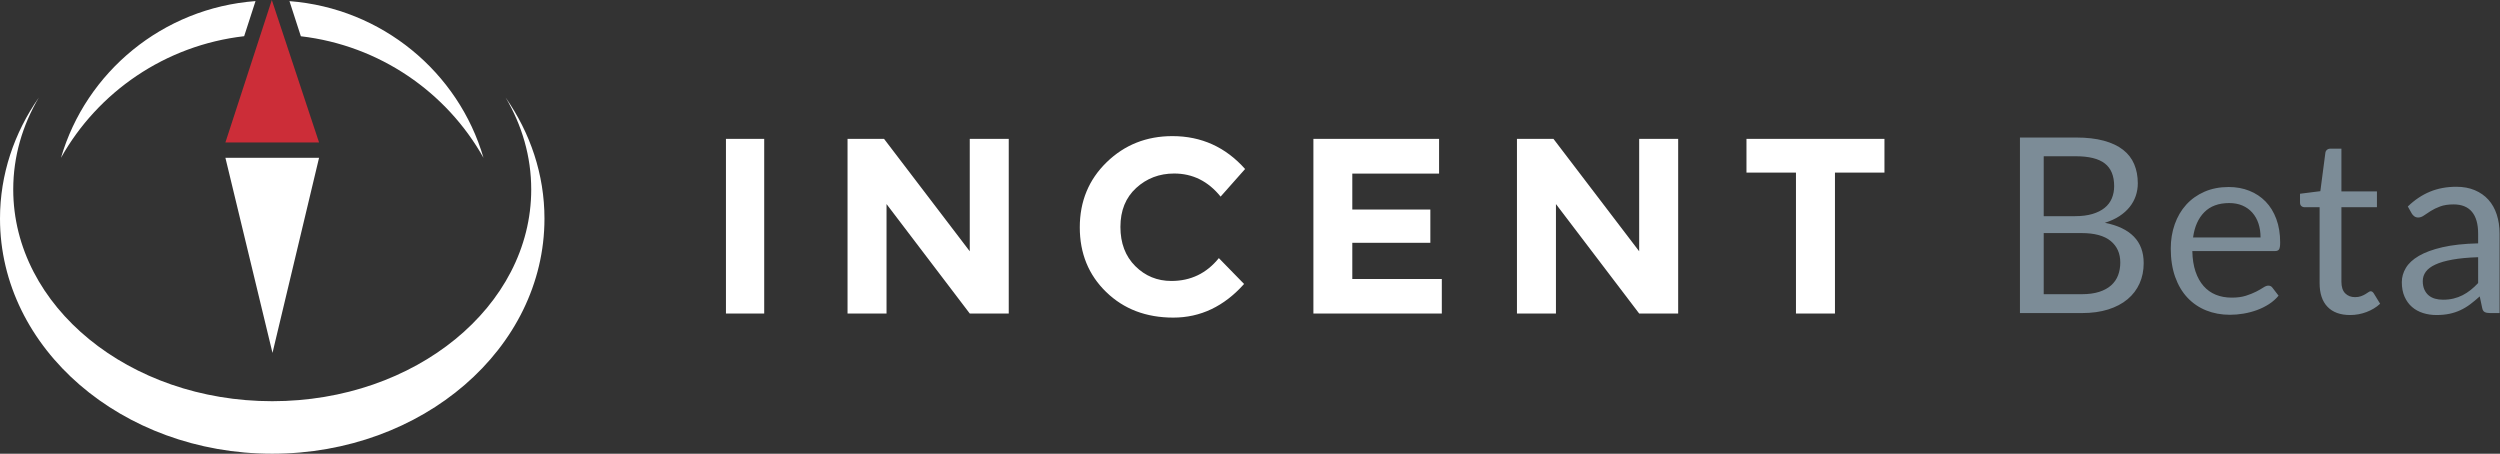 <?xml version="1.0" encoding="UTF-8"?>
<svg width="2204px" height="400px" viewBox="0 0 2204 400" version="1.1" xmlns="http://www.w3.org/2000/svg">
    <rect x="0" y="0" width="2204" height="400" fill="#333333" stroke="none"/>
    <!-- Generator: Sketch 49.3 (51167) - http://www.bohemiancoding.com/sketch -->
    <title>darkbg-logo+hbrand-smaller-Beta</title>
    <desc>Created with Sketch.</desc>
    <defs></defs>
    <g id="For-DarkBG" stroke="none" stroke-width="1" fill="none" fill-rule="evenodd">
        <g id="darkbg-logo+hbrand-smaller-Beta" transform="translate(-200, -181)">
            <g transform="translate(200, 181)">
                <g id="lightbg-logo+hbrand">
                    <path d="M640,122.406 L673.723,122.406 L673.723,276.391 L640,276.391 L640,122.406 Z M854.938,122.406 L889.311,122.406 L889.311,276.391 L854.938,276.391 L781.565,179.903 L781.565,276.391 L747.192,276.391 L747.192,122.406 L779.362,122.406 L854.938,221.538 L854.938,122.406 Z M1032.705,247.69 C1049.763,247.69 1063.706,240.977 1074.534,227.552 L1096.783,250.346 C1079.132,270.115 1058.329,280 1034.374,280 C1010.419,280 990.691,272.476 975.191,257.427 C959.69,242.379 951.94,223.384 951.94,200.443 C951.94,177.501 959.839,158.359 975.636,143.015 C991.433,127.672 1010.752,120 1033.595,120 C1059.108,120 1080.467,129.663 1097.673,148.99 L1076.091,173.333 C1065.115,159.76 1051.469,152.974 1035.153,152.974 C1022.1,152.974 1010.938,157.215 1001.667,165.698 C992.397,174.182 987.762,185.615 987.762,200 C987.762,214.385 992.137,225.929 1000.889,234.633 C1009.64,243.338 1020.245,247.69 1032.705,247.69 Z M1268.689,122.406 L1268.689,153.027 L1192.187,153.027 L1192.187,184.749 L1260.995,184.749 L1260.995,214.048 L1192.187,214.048 L1192.187,245.991 L1271.107,245.991 L1271.107,276.391 L1157.893,276.391 L1157.893,122.406 L1268.689,122.406 Z M1445.095,122.406 L1479.469,122.406 L1479.469,276.391 L1445.095,276.391 L1371.722,179.903 L1371.722,276.391 L1337.349,276.391 L1337.349,122.406 L1369.519,122.406 L1445.095,221.538 L1445.095,122.406 Z M1617.7,152.146 L1617.7,276.391 L1583.322,276.391 L1583.322,152.146 L1539.689,152.146 L1539.689,122.406 L1661.333,122.406 L1661.333,152.146 L1617.7,152.146 Z" id="INCENT" fill="#FFFFFF"></path>
                    <g id="geometry">
                        <path d="M225.271,0.966 L215.247,31.914 C145.634,39.895 86.262,81.12 53.76,139.13 C75.829,63.5 143.47,7.061 225.271,0.966 Z M255.2,1.002 C336.789,7.277 404.213,63.645 426.24,139.13 C393.813,81.252 334.637,40.083 265.23,31.97 L255.2,1.002 Z" id="Combined-Shape" fill="#FFFFFF"></path>
                        <path d="M34.243,400 C12.504,368.82 0,332.294 0,293.247 C0,178.782 107.452,85.99 240,85.99 C372.548,85.99 480,178.782 480,293.247 C480,332.294 467.496,368.82 445.757,400 C460.221,375.493 468.328,348.006 468.328,318.972 C468.328,215.872 366.102,132.293 240,132.293 C113.898,132.293 11.672,215.872 11.672,318.972 C11.672,348.006 19.779,375.493 34.243,400 Z" id="Combined-Shape-Copy" fill="#FFFFFF" transform="translate(240, 242.995) scale(-1, -1) translate(-240, -242.995) "></path>
                        <polygon id="Combined-Shape-Copy-2" fill="#CC2D38" transform="translate(240, 62.802) scale(-1, -1) translate(-240, -62.802) " points="281.28 0 240.365 125.604 198.72 0"></polygon>
                        <polygon id="Combined-Shape-Copy-3" fill="#FFFFFF" transform="translate(240, 225.121) scale(-1, 1) translate(-240, -225.121) " points="281.28 139.13 239.766 311.111 198.72 139.13"></polygon>
                    </g>
                </g>
                <path d="M1780.792,276 L1780.792,121.236 L1830.148,121.236 C1839.652,121.236 1847.842,122.172 1854.718,124.044 C1861.594,125.916 1867.246,128.58 1871.674,132.036 C1876.102,135.492 1879.378,139.722 1881.502,144.726 C1883.626,149.73 1884.688,155.364 1884.688,161.628 C1884.688,165.444 1884.094,169.116 1882.906,172.644 C1881.718,176.172 1879.918,179.448 1877.506,182.472 C1875.094,185.496 1872.07,188.196 1868.434,190.572 C1864.798,192.948 1860.532,194.892 1855.636,196.404 C1866.94,198.636 1875.472,202.704 1881.232,208.608 C1886.992,214.512 1889.872,222.288 1889.872,231.936 C1889.872,238.488 1888.666,244.464 1886.254,249.864 C1883.842,255.264 1880.314,259.908 1875.67,263.796 C1871.026,267.684 1865.338,270.69 1858.606,272.814 C1851.874,274.938 1844.188,276 1835.548,276 L1780.792,276 Z M1801.744,205.476 L1801.744,259.368 L1835.224,259.368 C1841.2,259.368 1846.33,258.684 1850.614,257.316 C1854.898,255.948 1858.426,254.022 1861.198,251.538 C1863.97,249.054 1866.004,246.102 1867.3,242.682 C1868.596,239.262 1869.244,235.5 1869.244,231.396 C1869.244,223.404 1866.418,217.086 1860.766,212.442 C1855.114,207.798 1846.564,205.476 1835.116,205.476 L1801.744,205.476 Z M1801.744,190.572 L1829.392,190.572 C1835.296,190.572 1840.408,189.924 1844.728,188.628 C1849.048,187.332 1852.63,185.532 1855.474,183.228 C1858.318,180.924 1860.424,178.134 1861.792,174.858 C1863.16,171.582 1863.844,168 1863.844,164.112 C1863.844,155.04 1861.108,148.38 1855.636,144.132 C1850.164,139.884 1841.668,137.76 1830.148,137.76 L1801.744,137.76 L1801.744,190.572 Z M1964.828,164.868 C1971.38,164.868 1977.428,165.966 1982.972,168.162 C1988.516,170.358 1993.304,173.526 1997.336,177.666 C2001.368,181.806 2004.518,186.918 2006.786,193.002 C2009.054,199.086 2010.188,206.016 2010.188,213.792 C2010.188,216.816 2009.864,218.832 2009.216,219.84 C2008.568,220.848 2007.344,221.352 2005.544,221.352 L1932.752,221.352 C1932.896,228.264 1933.832,234.276 1935.56,239.388 C1937.288,244.5 1939.664,248.766 1942.688,252.186 C1945.712,255.606 1949.312,258.162 1953.488,259.854 C1957.664,261.546 1962.344,262.392 1967.528,262.392 C1972.352,262.392 1976.51,261.834 1980.002,260.718 C1983.494,259.602 1986.5,258.396 1989.02,257.1 C1991.54,255.804 1993.646,254.598 1995.338,253.482 C1997.03,252.366 1998.488,251.808 1999.712,251.808 C2001.296,251.808 2002.52,252.42 2003.384,253.644 L2008.784,260.664 C2006.408,263.544 2003.564,266.046 2000.252,268.17 C1996.94,270.294 1993.394,272.04 1989.614,273.408 C1985.834,274.776 1981.928,275.802 1977.896,276.486 C1973.864,277.17 1969.868,277.512 1965.908,277.512 C1958.348,277.512 1951.382,276.234 1945.01,273.678 C1938.638,271.122 1933.13,267.378 1928.486,262.446 C1923.842,257.514 1920.224,251.412 1917.632,244.14 C1915.04,236.868 1913.744,228.516 1913.744,219.084 C1913.744,211.452 1914.914,204.324 1917.254,197.7 C1919.594,191.076 1922.96,185.334 1927.352,180.474 C1931.744,175.614 1937.108,171.798 1943.444,169.026 C1949.78,166.254 1956.908,164.868 1964.828,164.868 Z M1965.26,179.016 C1955.972,179.016 1948.664,181.698 1943.336,187.062 C1938.008,192.426 1934.696,199.86 1933.4,209.364 L1992.908,209.364 C1992.908,204.9 1992.296,200.814 1991.072,197.106 C1989.848,193.398 1988.048,190.194 1985.672,187.494 C1983.296,184.794 1980.398,182.706 1976.978,181.23 C1973.558,179.754 1969.652,179.016 1965.26,179.016 Z M2071.86,277.728 C2063.22,277.728 2056.578,275.316 2051.934,270.492 C2047.29,265.668 2044.968,258.72 2044.968,249.648 L2044.968,182.688 L2031.792,182.688 C2030.64,182.688 2029.668,182.346 2028.876,181.662 C2028.084,180.978 2027.688,179.916 2027.688,178.476 L2027.688,170.808 L2045.616,168.54 L2050.044,134.736 C2050.188,133.656 2050.656,132.774 2051.448,132.09 C2052.24,131.406 2053.248,131.064 2054.472,131.064 L2064.192,131.064 L2064.192,168.756 L2095.512,168.756 L2095.512,182.688 L2064.192,182.688 L2064.192,248.352 C2064.192,252.96 2065.308,256.38 2067.54,258.612 C2069.772,260.844 2072.652,261.96 2076.18,261.96 C2078.196,261.96 2079.942,261.69 2081.418,261.15 C2082.894,260.61 2084.172,260.016 2085.252,259.368 C2086.332,258.72 2087.25,258.126 2088.006,257.586 C2088.762,257.046 2089.428,256.776 2090.004,256.776 C2091.012,256.776 2091.912,257.388 2092.704,258.612 L2098.32,267.792 C2095.008,270.888 2091.012,273.318 2086.332,275.082 C2081.652,276.846 2076.828,277.728 2071.86,277.728 Z M2203.624,276 L2195.092,276 C2193.22,276 2191.708,275.712 2190.556,275.136 C2189.404,274.56 2188.648,273.336 2188.288,271.464 L2186.128,261.312 C2183.248,263.904 2180.44,266.226 2177.704,268.278 C2174.968,270.33 2172.088,272.058 2169.064,273.462 C2166.04,274.866 2162.818,275.928 2159.398,276.648 C2155.978,277.368 2152.18,277.728 2148.004,277.728 C2143.756,277.728 2139.778,277.134 2136.07,275.946 C2132.362,274.758 2129.14,272.976 2126.404,270.6 C2123.668,268.224 2121.49,265.218 2119.87,261.582 C2118.25,257.946 2117.44,253.644 2117.44,248.676 C2117.44,244.356 2118.628,240.198 2121.004,236.202 C2123.38,232.206 2127.214,228.66 2132.506,225.564 C2137.798,222.468 2144.728,219.93 2153.296,217.95 C2161.864,215.97 2172.34,214.836 2184.724,214.548 L2184.724,206.016 C2184.724,197.52 2182.906,191.094 2179.27,186.738 C2175.634,182.382 2170.252,180.204 2163.124,180.204 C2158.444,180.204 2154.502,180.798 2151.298,181.986 C2148.094,183.174 2145.322,184.506 2142.982,185.982 C2140.642,187.458 2138.626,188.79 2136.934,189.978 C2135.242,191.166 2133.568,191.76 2131.912,191.76 C2130.616,191.76 2129.482,191.418 2128.51,190.734 C2127.538,190.05 2126.764,189.204 2126.188,188.196 L2122.732,182.04 C2128.78,176.208 2135.296,171.852 2142.28,168.972 C2149.264,166.092 2157.004,164.652 2165.5,164.652 C2171.62,164.652 2177.056,165.66 2181.808,167.676 C2186.56,169.692 2190.556,172.5 2193.796,176.1 C2197.036,179.7 2199.484,184.056 2201.14,189.168 C2202.796,194.28 2203.624,199.896 2203.624,206.016 L2203.624,276 Z M2153.728,264.228 C2157.112,264.228 2160.208,263.886 2163.016,263.202 C2165.824,262.518 2168.47,261.546 2170.954,260.286 C2173.438,259.026 2175.814,257.496 2178.082,255.696 C2180.35,253.896 2182.564,251.844 2184.724,249.54 L2184.724,226.752 C2175.868,227.04 2168.344,227.742 2162.152,228.858 C2155.96,229.974 2150.92,231.432 2147.032,233.232 C2143.144,235.032 2140.318,237.156 2138.554,239.604 C2136.79,242.052 2135.908,244.788 2135.908,247.812 C2135.908,250.692 2136.376,253.176 2137.312,255.264 C2138.248,257.352 2139.508,259.062 2141.092,260.394 C2142.676,261.726 2144.548,262.698 2146.708,263.31 C2148.868,263.922 2151.208,264.228 2153.728,264.228 Z" id="Beta" fill="#7C8C97"></path>
            </g>
        </g>
    </g>
</svg>